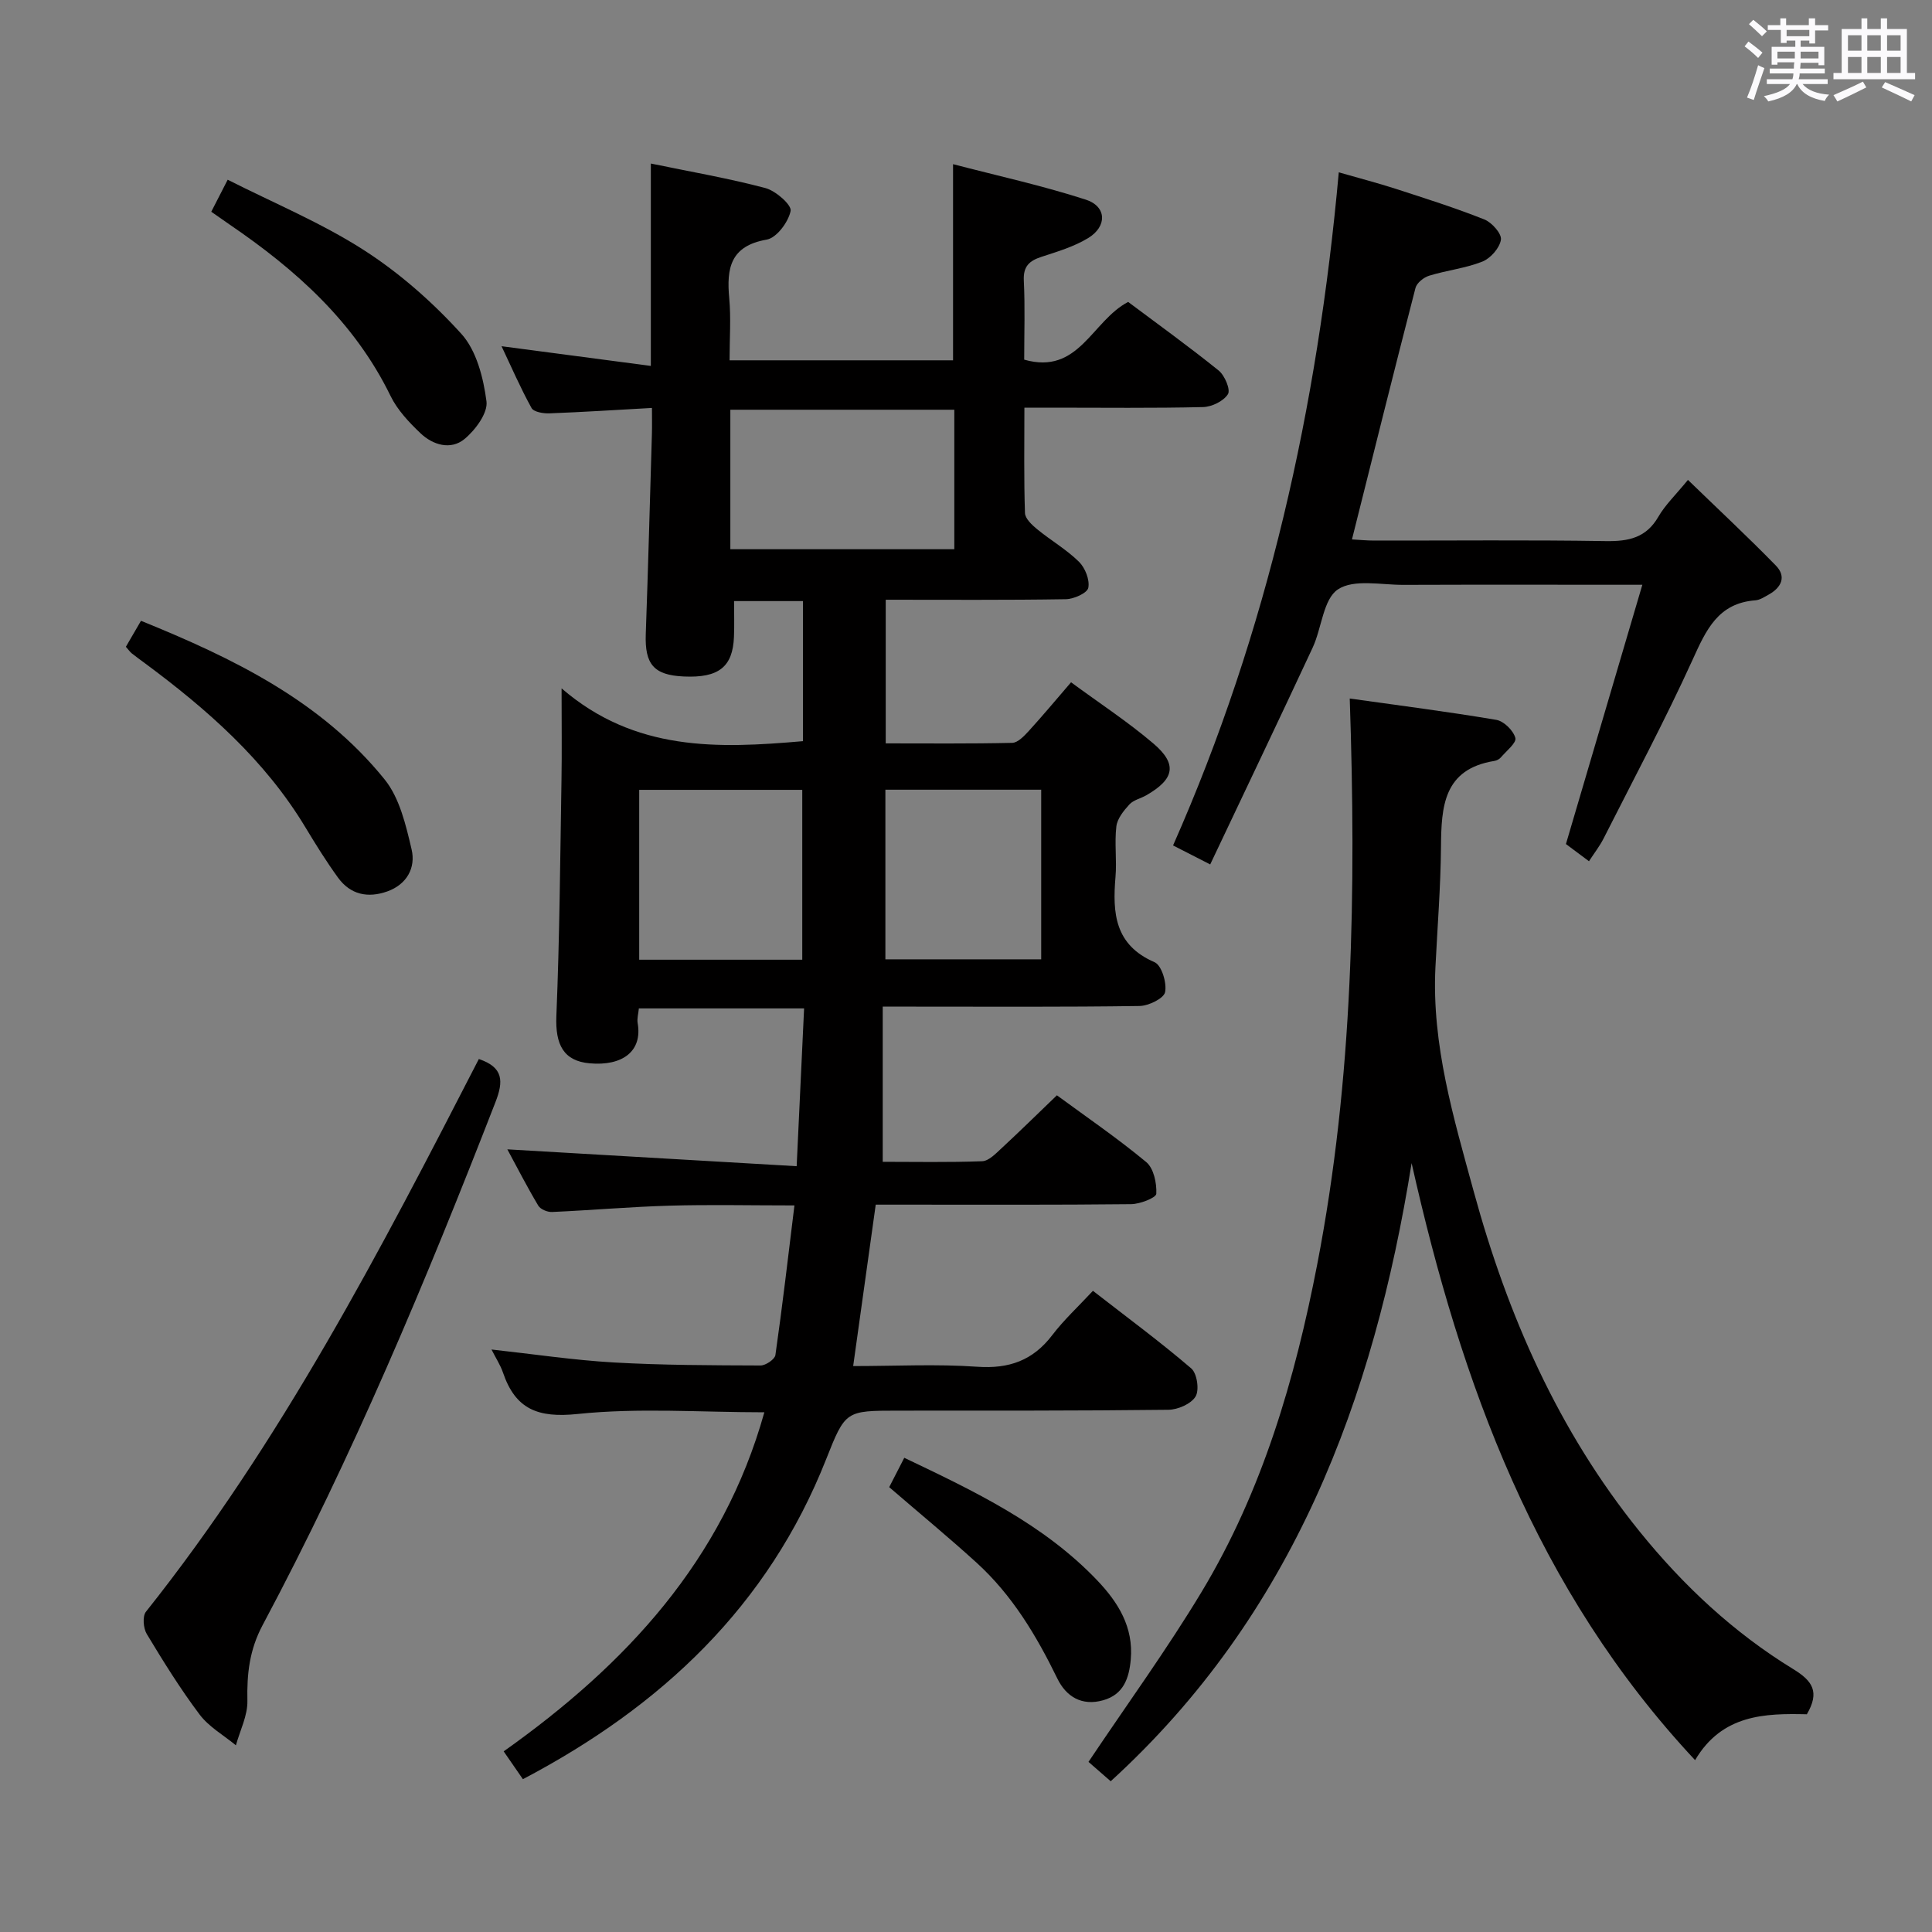 <svg enable-background="new 0 0 400 400" viewBox="0 0 400 400" xmlns="http://www.w3.org/2000/svg"><rect x="0" y="0" width="400" height="400" fill="#808080" stroke="none"/><path d="m361.2 9.6.8-1c.9.7 1.9 1.4 2.9 2.3l-.9 1.1c-1-1-2-1.8-2.8-2.4zm.5 10.6c.9-2.1 1.6-4.3 2.3-6.7.4.2.8.4 1.3.6-.7 2.1-1.5 4.3-2.2 6.6zm.4-15.2.9-.9c1 .8 2 1.6 2.8 2.4l-1 1c-.9-.9-1.8-1.7-2.7-2.5zm12.5-1.2h1.2v1.4h2.7v1.1h-2.7v2.7h-1.2v-.6h-1.8v1.3h4.9v3.8h-1.2v-.5h-3.7c0 .4-.1.9-.1 1.2h5.1v1h-5.2c0 .5-.1.9-.2 1.2h6v1h-5.2c1.1 1.3 2.9 2 5.5 2.2-.4.4-.7.8-.9 1.3-2.9-.5-4.8-1.6-5.7-3.5h-.1c-.8 1.7-2.7 2.9-5.9 3.6-.2-.4-.6-.8-.9-1.1 2.8-.6 4.6-1.4 5.4-2.5h-4.8v-1h5.3c.1-.3.2-.7.2-1.2h-4.9v-1h5c0-.4 0-.8.1-1.3h-3.5v.5h-1.2v-3.7h4.9v-1.3h-1.8v.5h-1.2v-2.7h-2.7v-1h2.6v-1.4h1.2v1.4h4.7v-1.4zm-6.6 8.3h3.6c0-.4 0-.9 0-1.4h-3.6zm1.9-4.6h4.7v-1.3h-4.7zm6.6 3.2h-3.7v1.4h3.7z" fill="#fbfafc"/><path d="m385.3 3.8h1.3v2.2h2.8v-2.2h1.3v2.2h4.1v9.1h1.7v1.3h-16.9v-1.3h1.7v-9.1h4.1v-2.2zm.4 13.1.7 1.2c-1.8.9-3.8 1.9-6 2.9-.2-.4-.5-.8-.8-1.3 2.3-1 4.3-1.9 6.1-2.8zm-3.1-6.4h2.8v-3.2h-2.8zm0 4.6h2.8v-3.3h-2.8zm4-4.6h2.8v-3.2h-2.8zm0 4.6h2.8v-3.3h-2.8zm3.7 1.9c2.1.9 4.1 1.8 6.1 2.7l-.7 1.3c-2.2-1.1-4.2-2-6.1-2.9zm3.2-9.7h-2.8v3.2h2.8v-3.1zm-2.8 7.8h2.8v-3.3h-2.8z" fill="#fbfafc"/><g fill="#010000"><path d="m181.31 249.41c-1.58 11.34-3.07 21.99-4.67 33.42 8.84 0 17.3-.45 25.69.14 6.59.46 11.53-1.3 15.53-6.55 2.41-3.16 5.38-5.9 8.42-9.17 7.16 5.57 13.96 10.58 20.36 16.07 1.2 1.03 1.7 4.47.89 5.81-.92 1.53-3.66 2.73-5.63 2.75-18.66.22-37.33.17-55.99.18-10.82.01-10.88-.02-14.87 10.07-11.98 30.32-34.01 51.11-62.78 66.23-1.23-1.79-2.49-3.61-3.98-5.76 25.34-17.97 45.38-39.52 53.97-70.2-13.19 0-26.04-.97-38.66.35-8.24.86-12.87-.98-15.46-8.59-.53-1.55-1.46-2.95-2.37-4.76 8.68.95 16.95 2.2 25.26 2.68 10.13.58 20.29.59 30.44.63 1.07 0 2.95-1.28 3.08-2.16 1.45-10.14 2.63-20.31 3.94-30.98-9.23 0-17.52-.19-25.81.05-8.13.23-16.25.95-24.38 1.31-.96.04-2.4-.56-2.85-1.32-2.36-3.96-4.46-8.07-6.4-11.65 19.81 1.15 39.46 2.3 59.9 3.49.55-11.58 1.04-21.93 1.54-32.67-11.58 0-22.81 0-34.21 0-.1 1.1-.41 2.11-.25 3.04 1.03 5.87-3.19 8.93-9.93 8.33-5.42-.48-7.14-3.88-6.9-9.78.67-16.27.79-32.57 1.06-48.86.1-5.75.02-11.51.02-18.99 15.18 13.1 32.35 12.47 49.98 10.93 0-9.58 0-19.15 0-29-4.73 0-9.15 0-14.27 0 0 2.52.08 4.95-.02 7.38-.24 6.26-3.17 8.56-10.39 8.23-6.2-.28-8.09-2.51-7.87-8.78.49-13.8.86-27.61 1.27-41.42.05-1.62.01-3.25.01-5.4-7.41.41-14.32.86-21.23 1.12-1.26.05-3.24-.28-3.7-1.1-2.29-4.15-4.19-8.53-6.21-12.8 10.34 1.37 20.31 2.68 30.91 4.08 0-14.35 0-27.77 0-41.9 8.34 1.72 16.13 3.06 23.73 5.08 2.14.57 5.46 3.5 5.21 4.73-.46 2.3-2.9 5.58-4.96 5.94-7.52 1.31-8.33 5.92-7.75 12.13.38 4.12.07 8.31.07 12.86h46.27c0-13.03 0-26.23 0-40.61 9.2 2.4 18.49 4.43 27.5 7.35 4.32 1.4 4.44 5.54.47 7.95-2.92 1.78-6.35 2.8-9.65 3.88-2.52.82-3.81 1.95-3.67 4.91.27 5.45.08 10.93.08 16.38 11.33 3.24 13.97-8 21.52-11.95 6.12 4.58 12.57 9.23 18.75 14.21 1.25 1.01 2.49 3.97 1.91 4.89-.9 1.44-3.34 2.63-5.16 2.67-10.33.25-20.66.12-30.99.12-1.8 0-3.6 0-5.99 0 0 7.62-.12 14.72.12 21.82.04 1.16 1.45 2.47 2.52 3.35 2.83 2.32 6.07 4.19 8.66 6.74 1.28 1.26 2.26 3.75 1.93 5.39-.23 1.1-3 2.33-4.65 2.36-12.3.2-24.61.11-37.29.11v29.74c8.67 0 17.43.09 26.19-.11 1.17-.03 2.48-1.43 3.43-2.46 2.89-3.17 5.64-6.47 8.75-10.08 5.91 4.35 11.77 8.18 17.05 12.68 5.02 4.28 4.36 7.37-1.48 10.72-1.15.66-2.65.97-3.49 1.89-1.18 1.29-2.51 2.93-2.7 4.55-.41 3.45.12 7.01-.18 10.48-.63 7.46-.17 14.07 8.1 17.64 1.45.63 2.56 4.28 2.17 6.19-.27 1.31-3.41 2.84-5.29 2.87-15.66.23-31.33.13-46.99.13-1.81 0-3.62 0-6.18 0v32.13c6.66 0 13.63.14 20.58-.12 1.37-.05 2.8-1.56 3.98-2.65 3.78-3.5 7.45-7.11 11.5-11 6.07 4.46 12.51 8.86 18.49 13.82 1.55 1.28 2.2 4.36 2.09 6.56-.04.84-3.37 2.14-5.22 2.16-15.66.17-31.33.1-46.99.1-1.83 0-3.64 0-5.88 0zm-30.1-135.7h46.37c0-9.71 0-19.14 0-28.88-15.52 0-30.87 0-46.37 0zm14.89 84.99c0-11.92 0-23.59 0-35.17-11.58 0-22.67 0-33.76 0v35.17zm49.47-35.2c-11.03 0-21.6 0-32.26 0v35.12h32.26c0-11.75 0-23.19 0-35.12z"/><path d="m229.96 368.79c-1.9-1.66-3.51-3.07-4.6-4.01 8.06-12.03 16.27-23.32 23.44-35.23 12.58-20.9 19.32-44.04 23.92-67.79 7.44-38.43 8.07-77.29 6.73-117.14 10.17 1.43 20.29 2.72 30.34 4.42 1.57.26 3.54 2.21 3.95 3.75.27 1.01-1.89 2.71-3.03 4.05-.3.35-.84.62-1.3.7-10.56 1.69-11 9.44-11.07 17.81-.07 8.31-.74 16.61-1.15 24.92-.79 16.07 3.79 31.25 7.94 46.45 6.99 25.58 17.49 49.51 34.3 70.32 9.07 11.23 19.53 21 31.84 28.53 4.02 2.46 5.52 4.73 2.82 9.35-8.62-.2-17.55 0-23.14 9.5-32.96-35.26-48.42-77.93-58.69-123.61-7.84 49.01-24.58 93.56-62.3 127.98z"/><path d="m340.03 121.07c-17.49 0-33.46-.04-49.44.02-4.63.02-10.3-1.25-13.59.94-3.05 2.03-3.34 7.99-5.22 12.04-6.92 14.86-14 29.65-21.22 44.9-3.29-1.68-5.3-2.71-7.69-3.93 19.61-44.33 29.93-90.75 34.31-139.36 4.12 1.19 8.02 2.19 11.84 3.43 6.15 1.99 12.32 3.95 18.31 6.33 1.55.62 3.61 2.95 3.42 4.19-.26 1.71-2.14 3.85-3.84 4.53-3.5 1.39-7.38 1.8-11.01 2.92-1.13.34-2.57 1.49-2.84 2.54-4.44 17.18-8.72 34.39-13.15 52.06 1.49.08 3.05.24 4.61.24 16 .02 32-.15 47.99.11 4.7.07 8.32-.69 10.84-5.05 1.39-2.41 3.49-4.41 6.12-7.62 6.22 6.03 12.35 11.74 18.19 17.72 2.26 2.31 1.15 4.58-1.5 6.04-.87.48-1.79 1.1-2.73 1.17-7.73.58-10.2 6.14-12.99 12.29-5.71 12.54-12.21 24.72-18.44 37.03-.8 1.58-1.92 3-3.02 4.7-1.93-1.44-3.5-2.61-4.77-3.56 5.23-17.76 10.37-35.2 15.82-53.68z"/><path d="m99.14 219.26c5.13 1.73 5.12 4.61 3.43 8.95-14.33 36.86-29.56 73.32-48.19 108.24-2.74 5.13-3.28 10.12-3.16 15.68.07 3.05-1.53 6.15-2.38 9.22-2.54-2.1-5.58-3.81-7.51-6.37-3.99-5.3-7.51-10.98-10.94-16.67-.72-1.19-.92-3.67-.18-4.61 27.93-35.09 48.46-74.63 68.93-114.44z"/><path d="m26.06 133.91c.96-1.65 1.94-3.33 3.13-5.38 19.15 7.77 37.32 16.6 50.44 32.84 3.11 3.85 4.41 9.47 5.59 14.5.88 3.75-.95 7.23-5.04 8.69-4.03 1.43-7.64.67-10.2-2.86-2.43-3.35-4.62-6.88-6.76-10.43-8.4-13.94-20.33-24.4-33.21-33.95-.93-.69-1.88-1.37-2.78-2.09-.36-.31-.63-.72-1.17-1.32z"/><path d="m43.74 43.84c1.06-2.06 1.94-3.79 3.4-6.63 9.56 4.84 19.35 8.9 28.13 14.53 7.44 4.77 14.3 10.82 20.24 17.37 3.15 3.47 4.57 9.11 5.21 13.98.32 2.42-2.31 5.96-4.57 7.82-2.83 2.32-6.52 1.24-9.1-1.22-2.37-2.26-4.77-4.8-6.18-7.69-7.47-15.34-19.61-26.16-33.36-35.53-1.09-.75-2.17-1.51-3.77-2.63z"/><path d="m184.1 307.9c1.07-2.08 2.04-3.96 3.12-6.08 14.55 6.94 28.8 13.7 39.94 25.37 4.35 4.56 7.55 9.69 6.95 16.41-.35 3.89-1.51 7.24-5.71 8.42-4.41 1.25-7.66-.74-9.49-4.5-4.33-8.89-9.35-17.27-16.71-23.97-5.76-5.24-11.79-10.21-18.1-15.65z"/></g></svg>